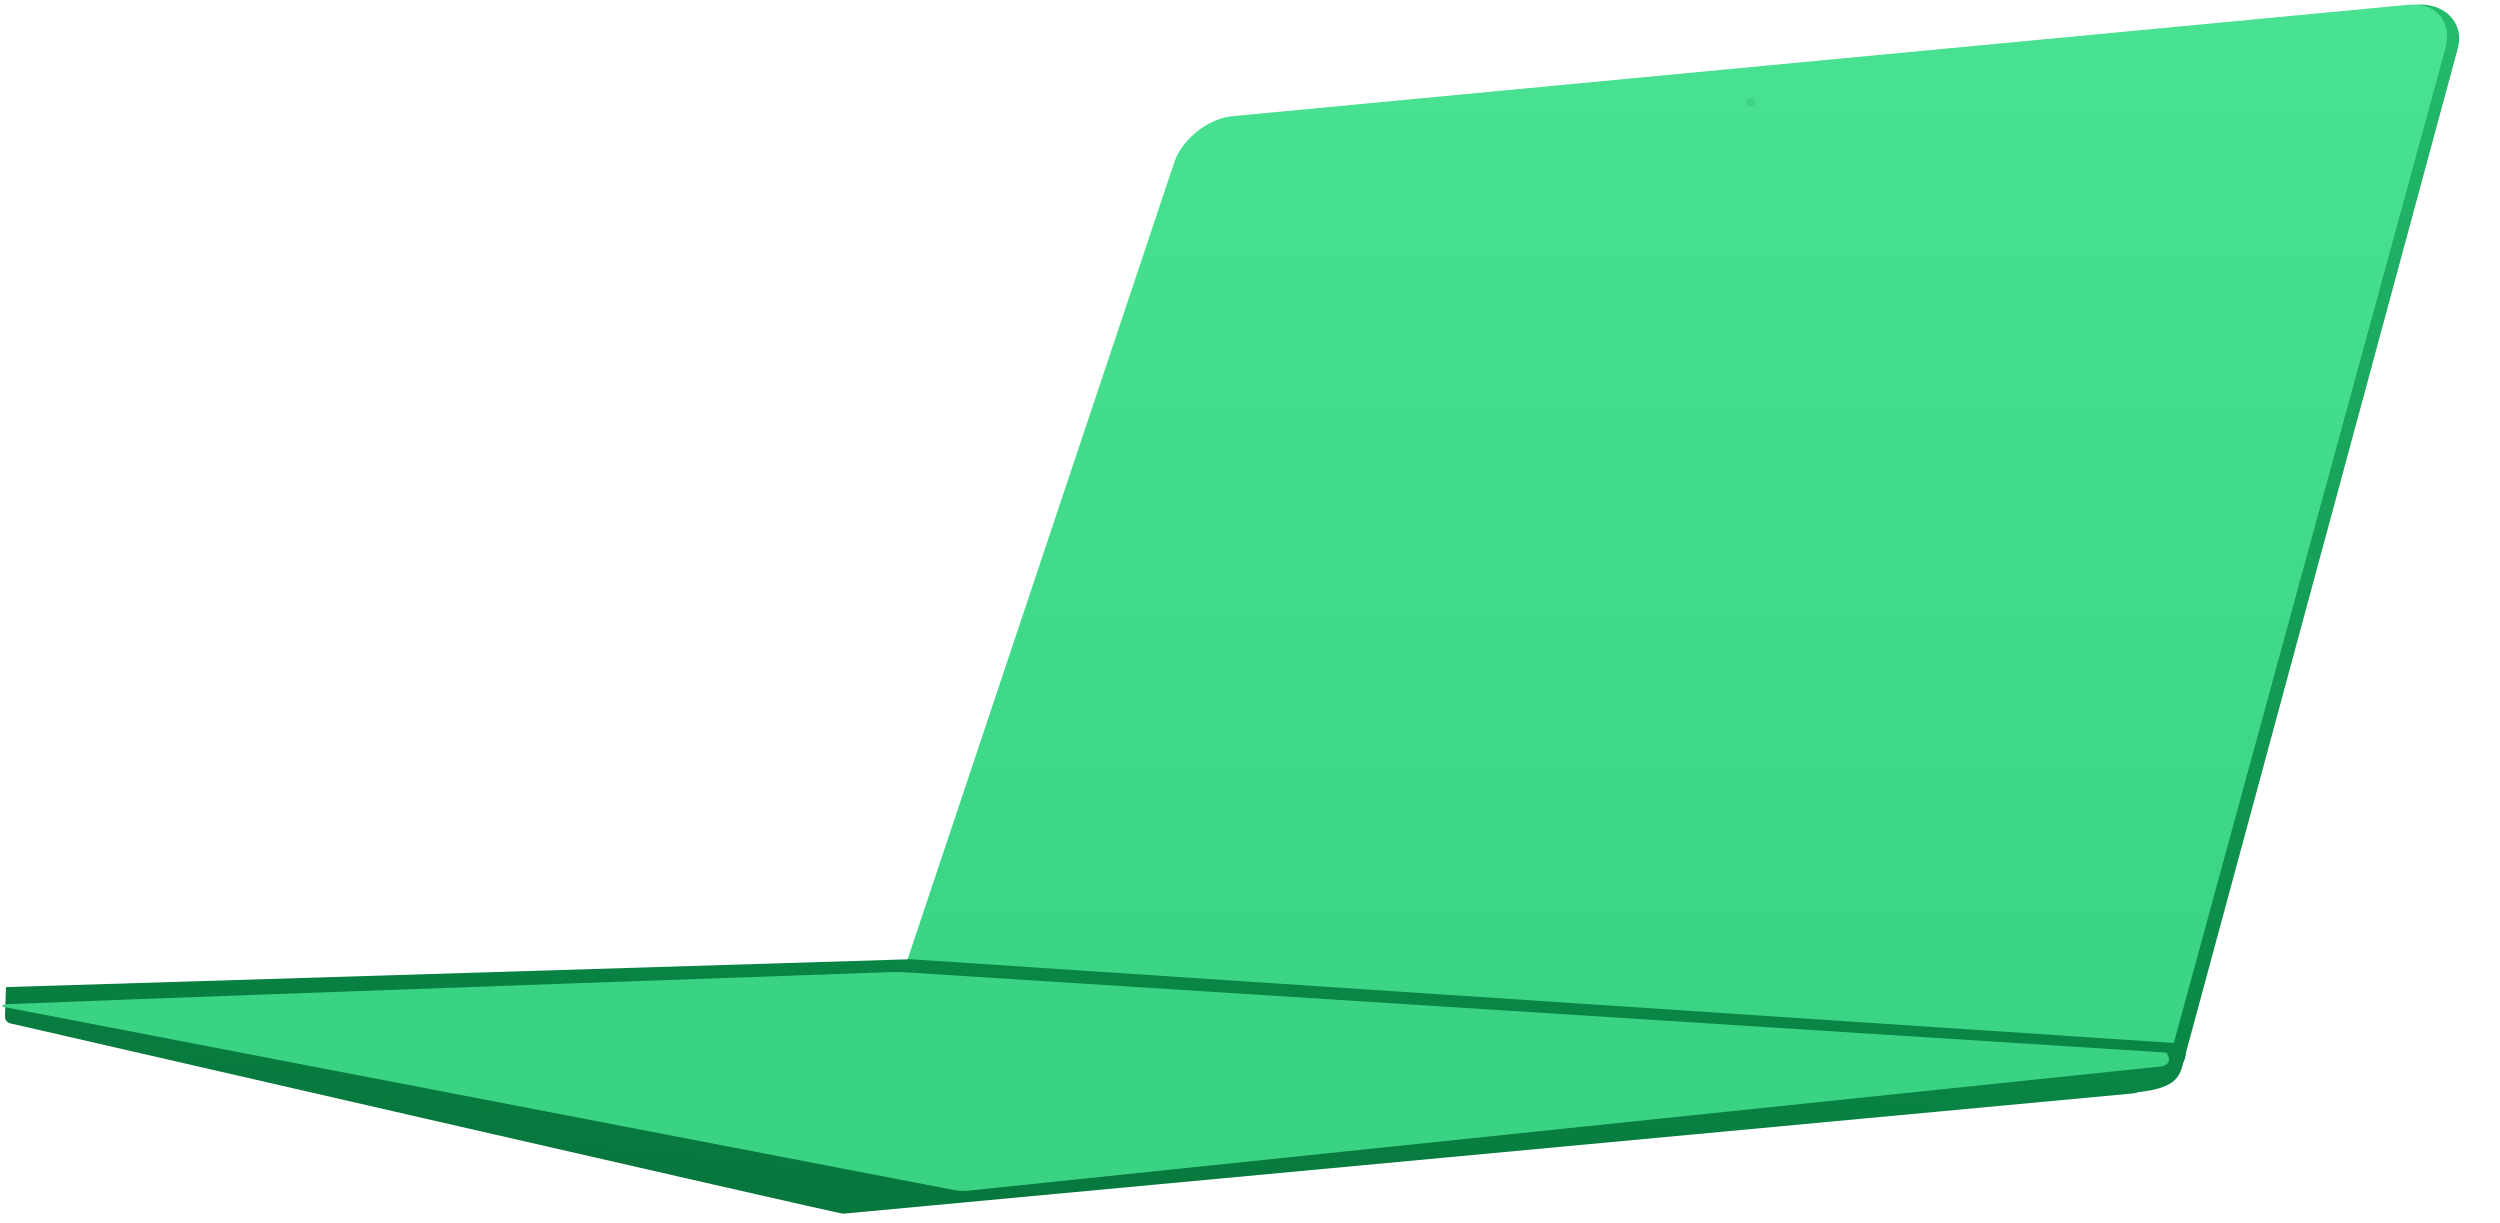 <?xml version="1.0" encoding="UTF-8"?>
<svg width="1885px" height="922px" viewBox="0 0 1885 922" version="1.1" xmlns="http://www.w3.org/2000/svg" xmlns:xlink="http://www.w3.org/1999/xlink">
    <!-- Generator: Sketch 42 (36781) - http://www.bohemiancoding.com/sketch -->
    <title>overlay</title>
    <desc>Created with Sketch.</desc>
    <defs>
        <linearGradient x1="50%" y1="0%" x2="50%" y2="100%" id="linearGradient-1">
            <stop stop-color="#24BC6D" offset="0%"></stop>
            <stop stop-color="#088544" offset="100%"></stop>
        </linearGradient>
        <linearGradient x1="50%" y1="0%" x2="50%" y2="100%" id="linearGradient-2">
            <stop stop-color="#49E192" offset="0%"></stop>
            <stop stop-color="#3AD283" offset="100%"></stop>
        </linearGradient>
        <linearGradient x1="1.12%" y1="41.893%" x2="50%" y2="100%" id="linearGradient-3">
            <stop stop-color="#098645" offset="0%"></stop>
            <stop stop-color="#07773D" offset="100%"></stop>
        </linearGradient>
    </defs>
    <g id="Featured-Work" stroke="none" stroke-width="1" fill="none" fill-rule="evenodd">
        <g id="NexusSlice">
            <g id="body" transform="translate(927.565, 459.5) scale(-1, 1) translate(-927.565, -459.5) translate(0.565, 3)">
                <path d="M242.612,820.464 C215.321,817.797 211.37,809.205 209.009,800.559 L1.47,33.809 C-4.082,13.48 12.239,-1.388 33.224,0.6 L282.232,823.262 C282.232,823.262 256.454,821.816 242.612,820.464 Z" id="Rectangle-18" fill="url(#linearGradient-1)"></path>
                <path d="M10.799,33.809 C5.247,13.48 17.752,-1.388 38.737,0.6 L925.323,84.598 C943.686,86.337 963.316,101.928 969.17,119.421 L1171.86,725.179 C1173.531,730.175 1170.633,734.63 1165.387,735.129 L266.841,820.66 C244.696,822.768 221.991,807.075 216.133,785.624 L10.799,33.809 Z" id="Rectangle-18" fill="url(#linearGradient-2)"></path>
                <g id="Group-10" transform="translate(51.309, 50.557)"></g>
                <ellipse id="Oval-4" fill="#3DD285" cx="534.588" cy="74.202" rx="3.377" ry="3.085"></ellipse>
                <path d="M1850.067,741.263 L1850.814,763.465 C1850.877,766.099 1848.8,768.471 1846.185,768.764 C1846.185,768.764 1221.507,912.372 1218.894,912.134 L245.751,821.392 C240.501,820.914 190.809,799.122 211.711,783.66 L1168.174,720.261 L1850.067,741.263 Z" id="Rectangle-21" fill="url(#linearGradient-3)"></path>
                <path d="M225.129,801.101 C219.884,800.554 217.319,796.199 220.532,792.059 C220.532,792.059 218.426,790.879 224.212,790.459 C229.997,790.038 1172.664,730.079 1172.664,730.079 C1175.293,729.912 1179.56,729.851 1182.188,729.943 C1182.188,729.943 1627.778,745.52 1847.852,754.078 C1853.753,754.364 1853.046,755.985 1853.046,755.985 L1134.557,894.418 C1131.968,894.917 1127.747,895.1 1125.127,894.827 L225.129,801.101 Z" id="Rectangle-21" fill="#3AD283"></path>
            </g>
        </g>
    </g>
</svg>